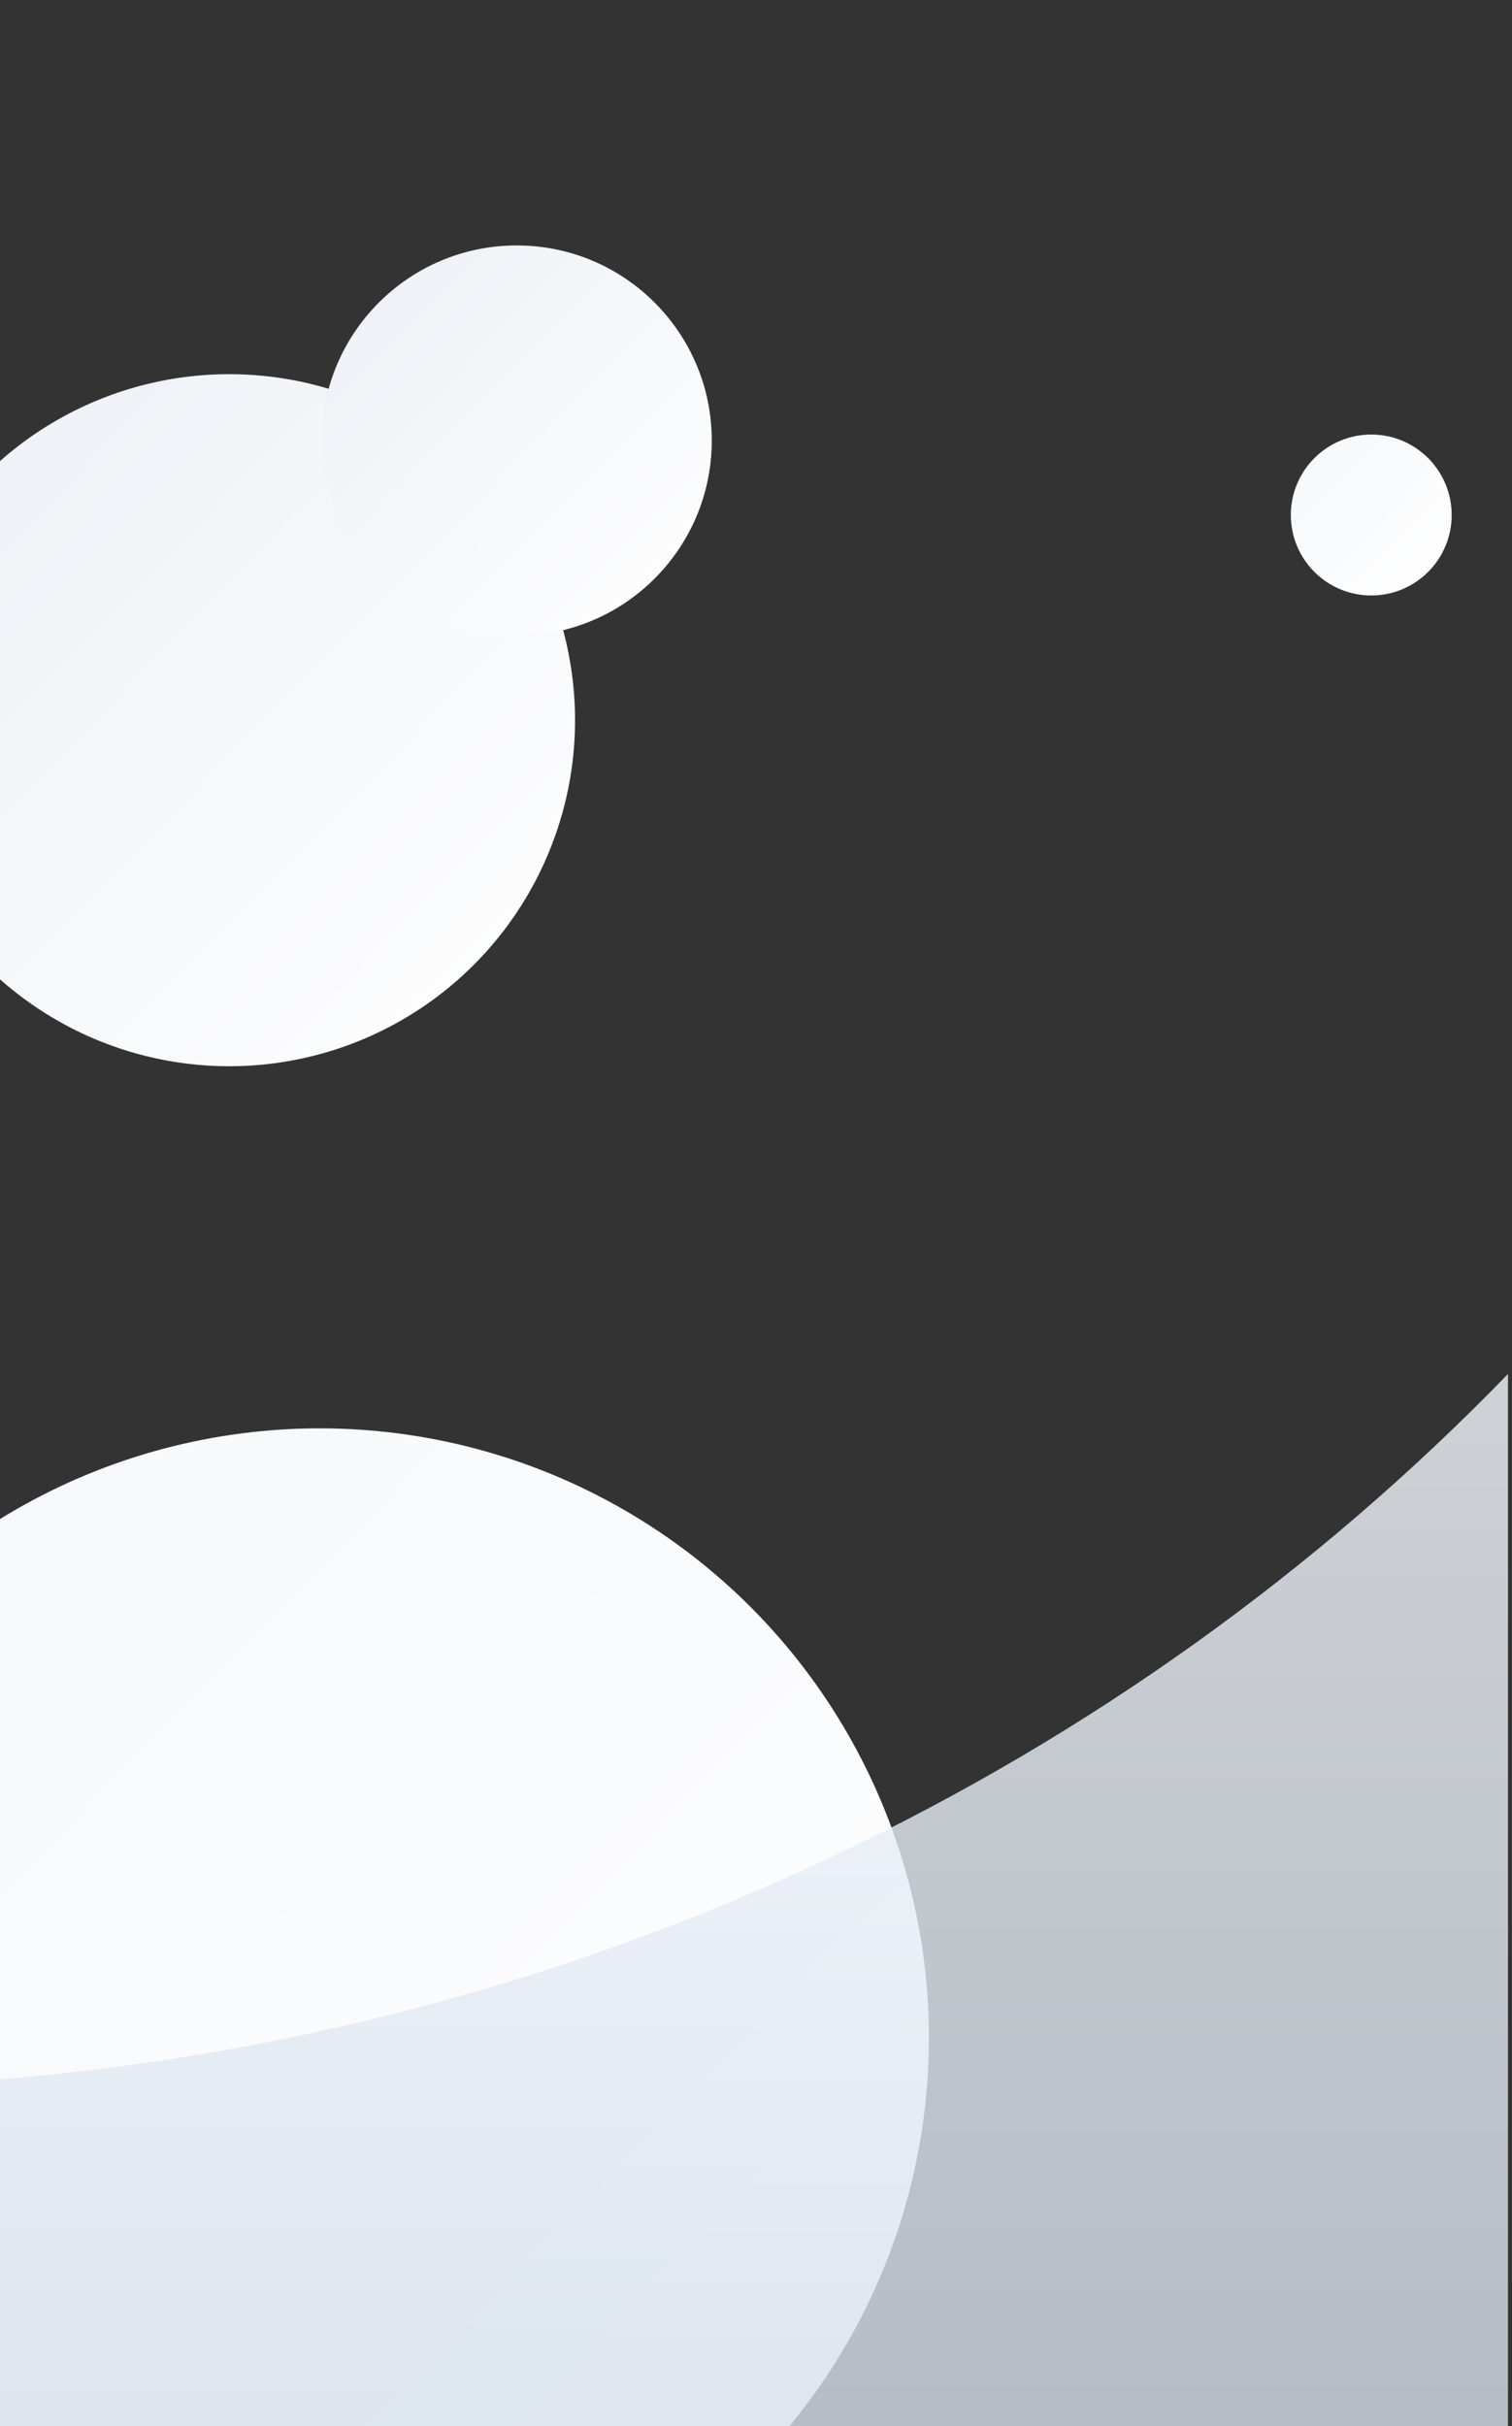 <?xml version="1.0" encoding="UTF-8"?>
<svg width="376px" height="603px" viewBox="0 0 376 603" version="1.1" xmlns="http://www.w3.org/2000/svg" xmlns:xlink="http://www.w3.org/1999/xlink">
    <rect x="0" y="0" width="376" height="603" fill="#333333" stroke="none"/>
    <!-- Generator: Sketch 52.2 (67145) - http://www.bohemiancoding.com/sketch -->
    <title>餐厅详情</title>
    <desc>Created with Sketch.</desc>
    <defs>
        <linearGradient x1="100%" y1="97.68%" x2="0%" y2="0%" id="linearGradient-1">
            <stop stop-color="#FFFFFF" offset="0%"></stop>
            <stop stop-color="#F5F7FA" offset="100%"></stop>
        </linearGradient>
        <linearGradient x1="100%" y1="97.68%" x2="0%" y2="0%" id="linearGradient-2">
            <stop stop-color="#FFFFFF" offset="0%"></stop>
            <stop stop-color="#ECEFF5" offset="100%"></stop>
        </linearGradient>
        <linearGradient x1="50%" y1="0%" x2="50%" y2="98.246%" id="linearGradient-3">
            <stop stop-color="#F5F9FF" offset="0%"></stop>
            <stop stop-color="#D7E0EA" offset="100%"></stop>
        </linearGradient>
    </defs>
    <g id="Page-1" stroke="none" stroke-width="1" fill="none" fill-rule="evenodd">
        <g id="餐厅详情" transform="translate(0, -64)" fill-rule="nonzero">
            <g id="Group-4" transform="translate(-72, 64)">
                <circle id="Oval" fill="url(#linearGradient-1)" style="mix-blend-mode: normal;" cx="151.5" cy="506.5" r="151.5"></circle>
                <circle id="Oval-Copy-15" fill="url(#linearGradient-2)" style="mix-blend-mode: normal;" cx="129" cy="179" r="86"></circle>
                <circle id="Oval-Copy-16" fill="url(#linearGradient-2)" style="mix-blend-mode: normal;" cx="200.5" cy="109.5" r="48.5"></circle>
                <circle id="Oval-Copy-14" fill="url(#linearGradient-1)" style="mix-blend-mode: normal;" cx="413" cy="128" r="20"></circle>
                <path d="M447,341.485 L447,603 L72,603 L72,516.826 C220.172,504.38 352.254,439.261 447,341.485 Z" id="Rectangle-2" fill="url(#linearGradient-3)" opacity="0.8" style="mix-blend-mode: normal;"></path>
            </g>
        </g>
    </g>
</svg>